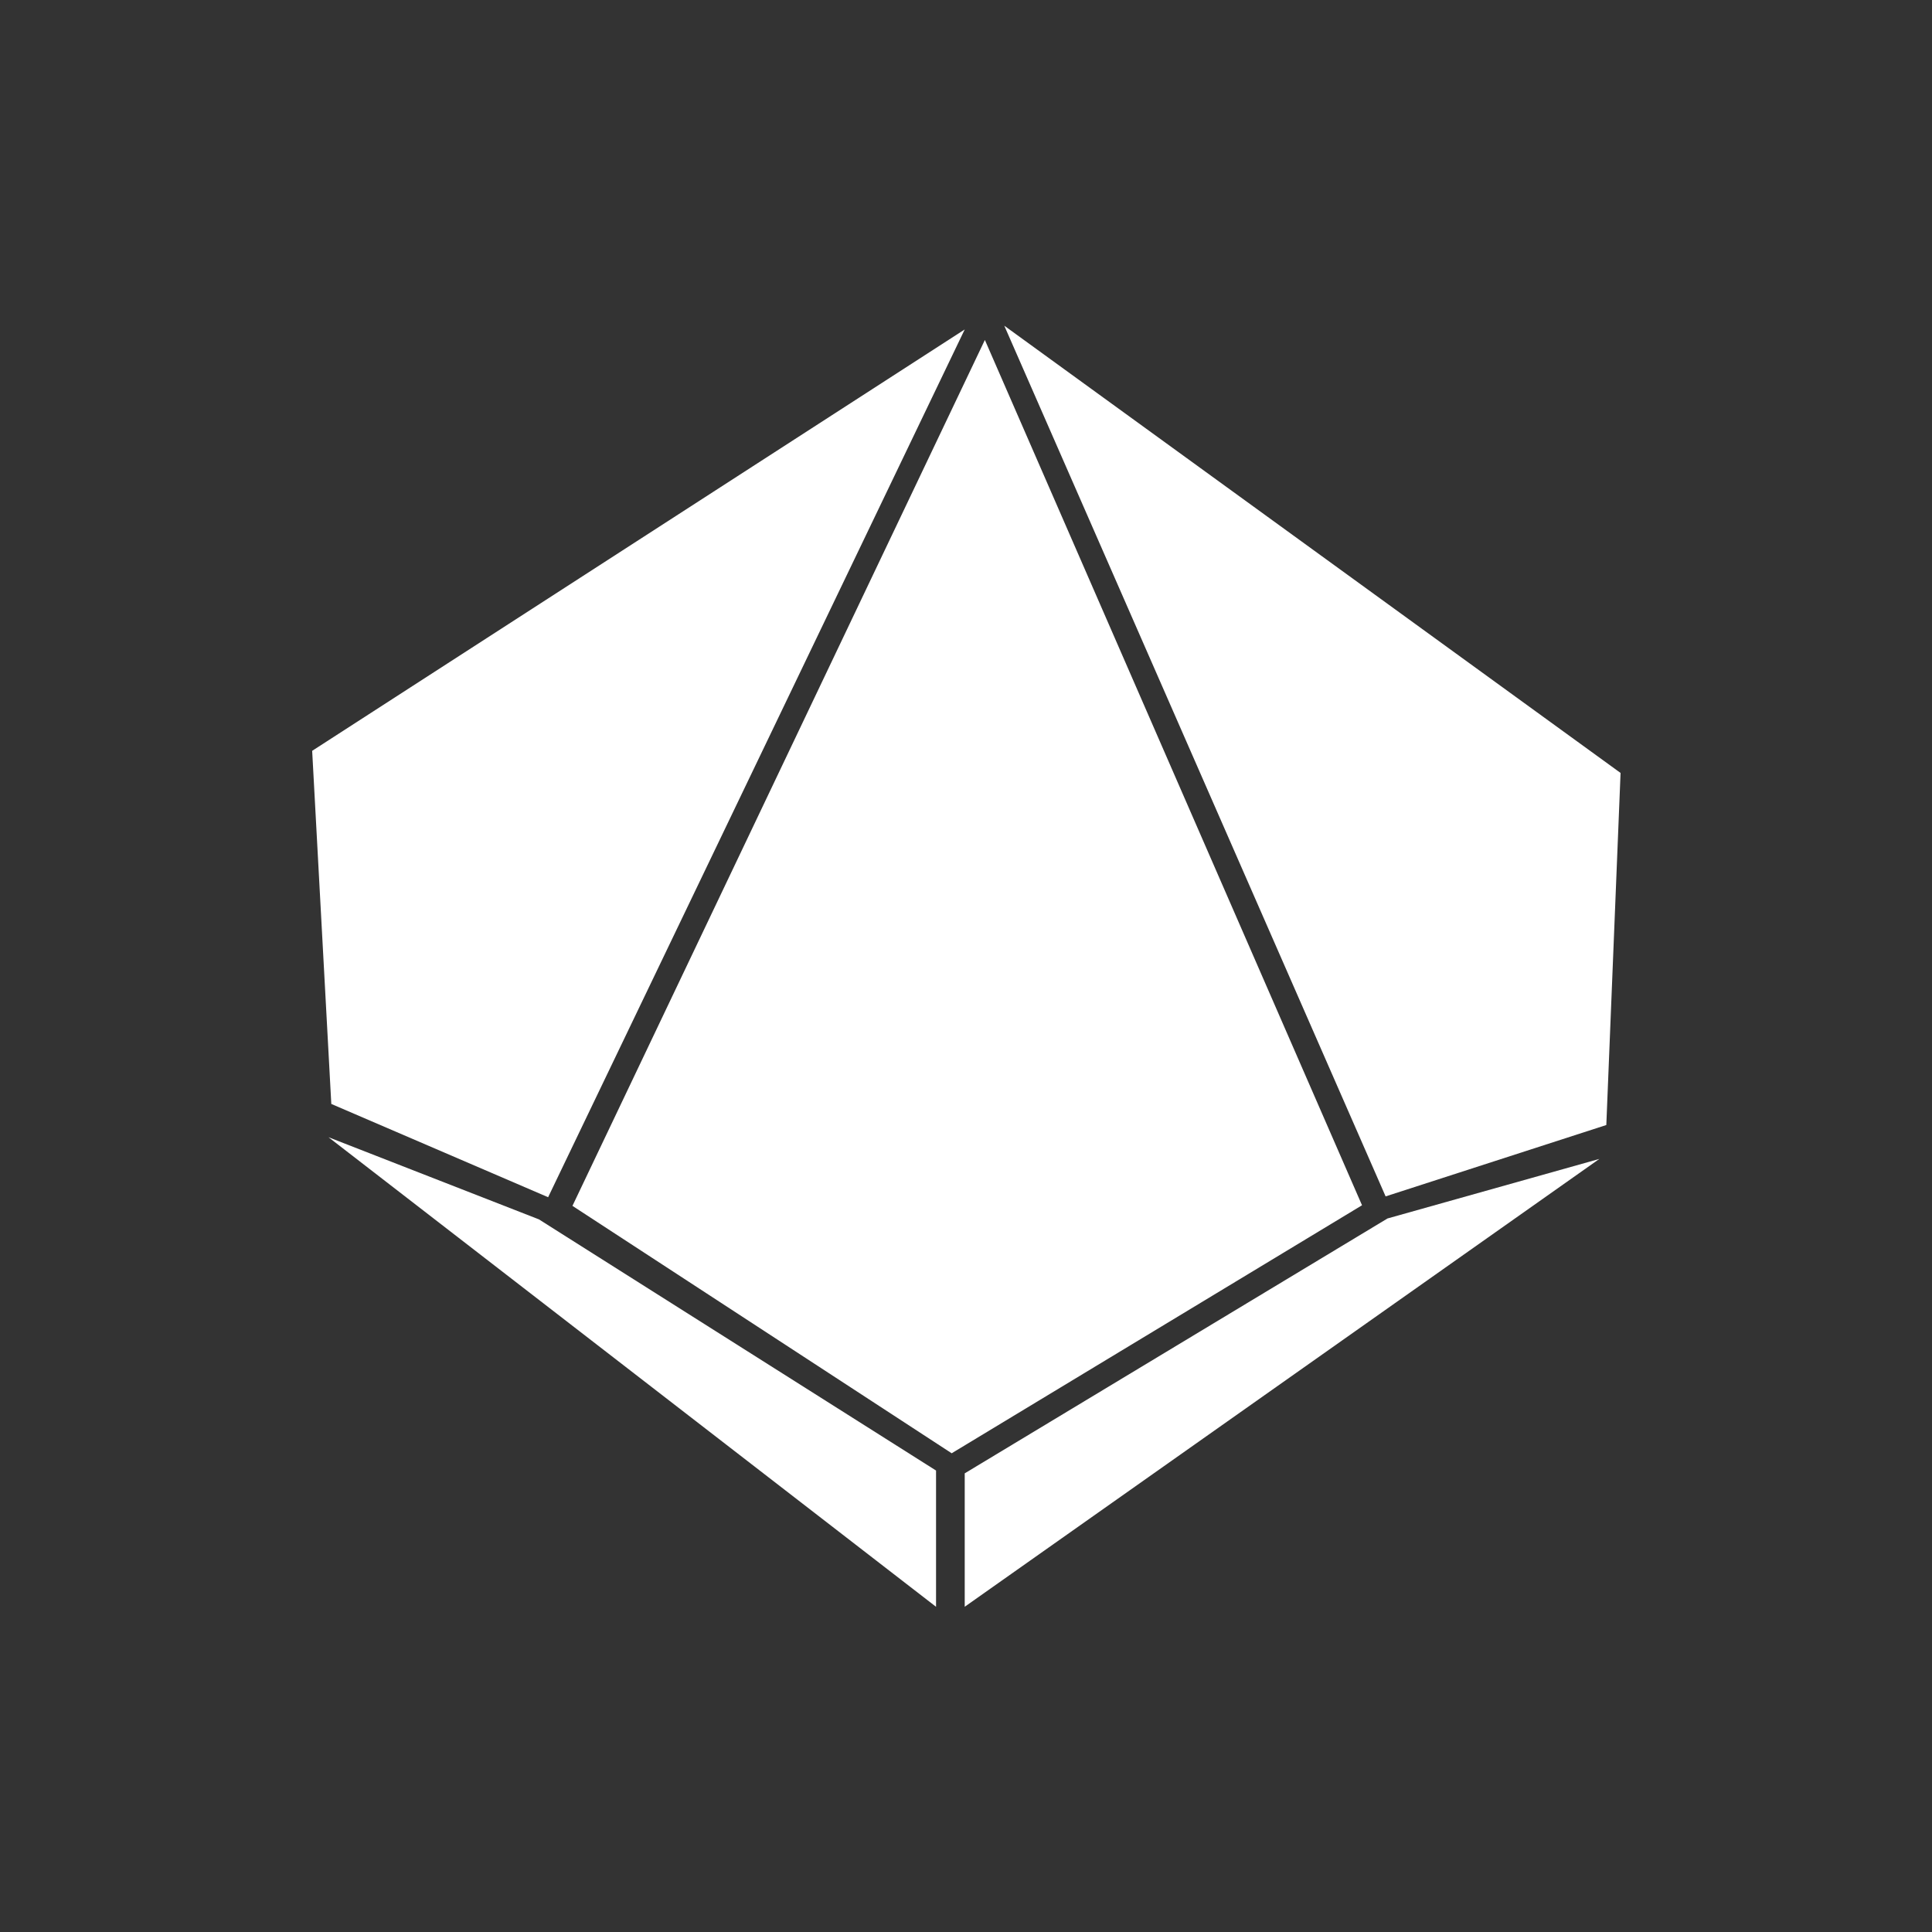 <svg xmlns="http://www.w3.org/2000/svg" xmlns:xlink="http://www.w3.org/1999/xlink" width="100" height="100" viewBox="0 0 100 100"><rect x="0" y="0" width="100" height="100" fill="#333333" stroke="none"/><g><g transform="translate(50 50) scale(0.69 0.69) rotate(0) translate(-50 -50)" style="fill:#FFFFFF"><svg fill="#FFFFFF" xmlns:rdf="http://www.w3.org/1999/02/22-rdf-syntax-ns#" xmlns:inkscape="http://www.inkscape.org/namespaces/inkscape" xmlns:cc="http://creativecommons.org/ns#" xmlns:dc="http://purl.org/dc/elements/1.1/" xmlns:sodipodi="http://sodipodi.sourceforge.net/DTD/sodipodi-0.dtd" xmlns:svg="http://www.w3.org/2000/svg" xmlns="http://www.w3.org/2000/svg" xmlns:xlink="http://www.w3.org/1999/xlink" version="1.1" x="0px" y="0px" viewBox="40 40 100 100" enable-background="new 40 40 100 100" xml:space="preserve"><g><g transform="matrix(1.168,0,0,1.168,-274.931,-137.537)"><path fill="#FFFFFF" d="M313.653,154.602l-26.488,55.612l24.356,15.89l26.354-15.928    L313.653,154.602z"></path><path fill="#FFFFFF" d="M314.9,153.687l24.49,55.919l14.175-4.584l0.915-22.612    L314.9,153.687z"></path><path fill="#FFFFFF" d="M312.359,227.393v8.568l40.76-28.762l-13.608,3.825    L312.359,227.393z"></path><path fill="#FFFFFF" d="M312.359,153.927l-26.756,55.732l-13.925-5.99l-1.229-22.679    L312.359,153.927z"></path><path fill="#FFFFFF" d="M310.517,227.213v8.75l-39.019-30.157l13.513,5.275    L310.517,227.213z"></path></g></g></svg></g></g></svg>